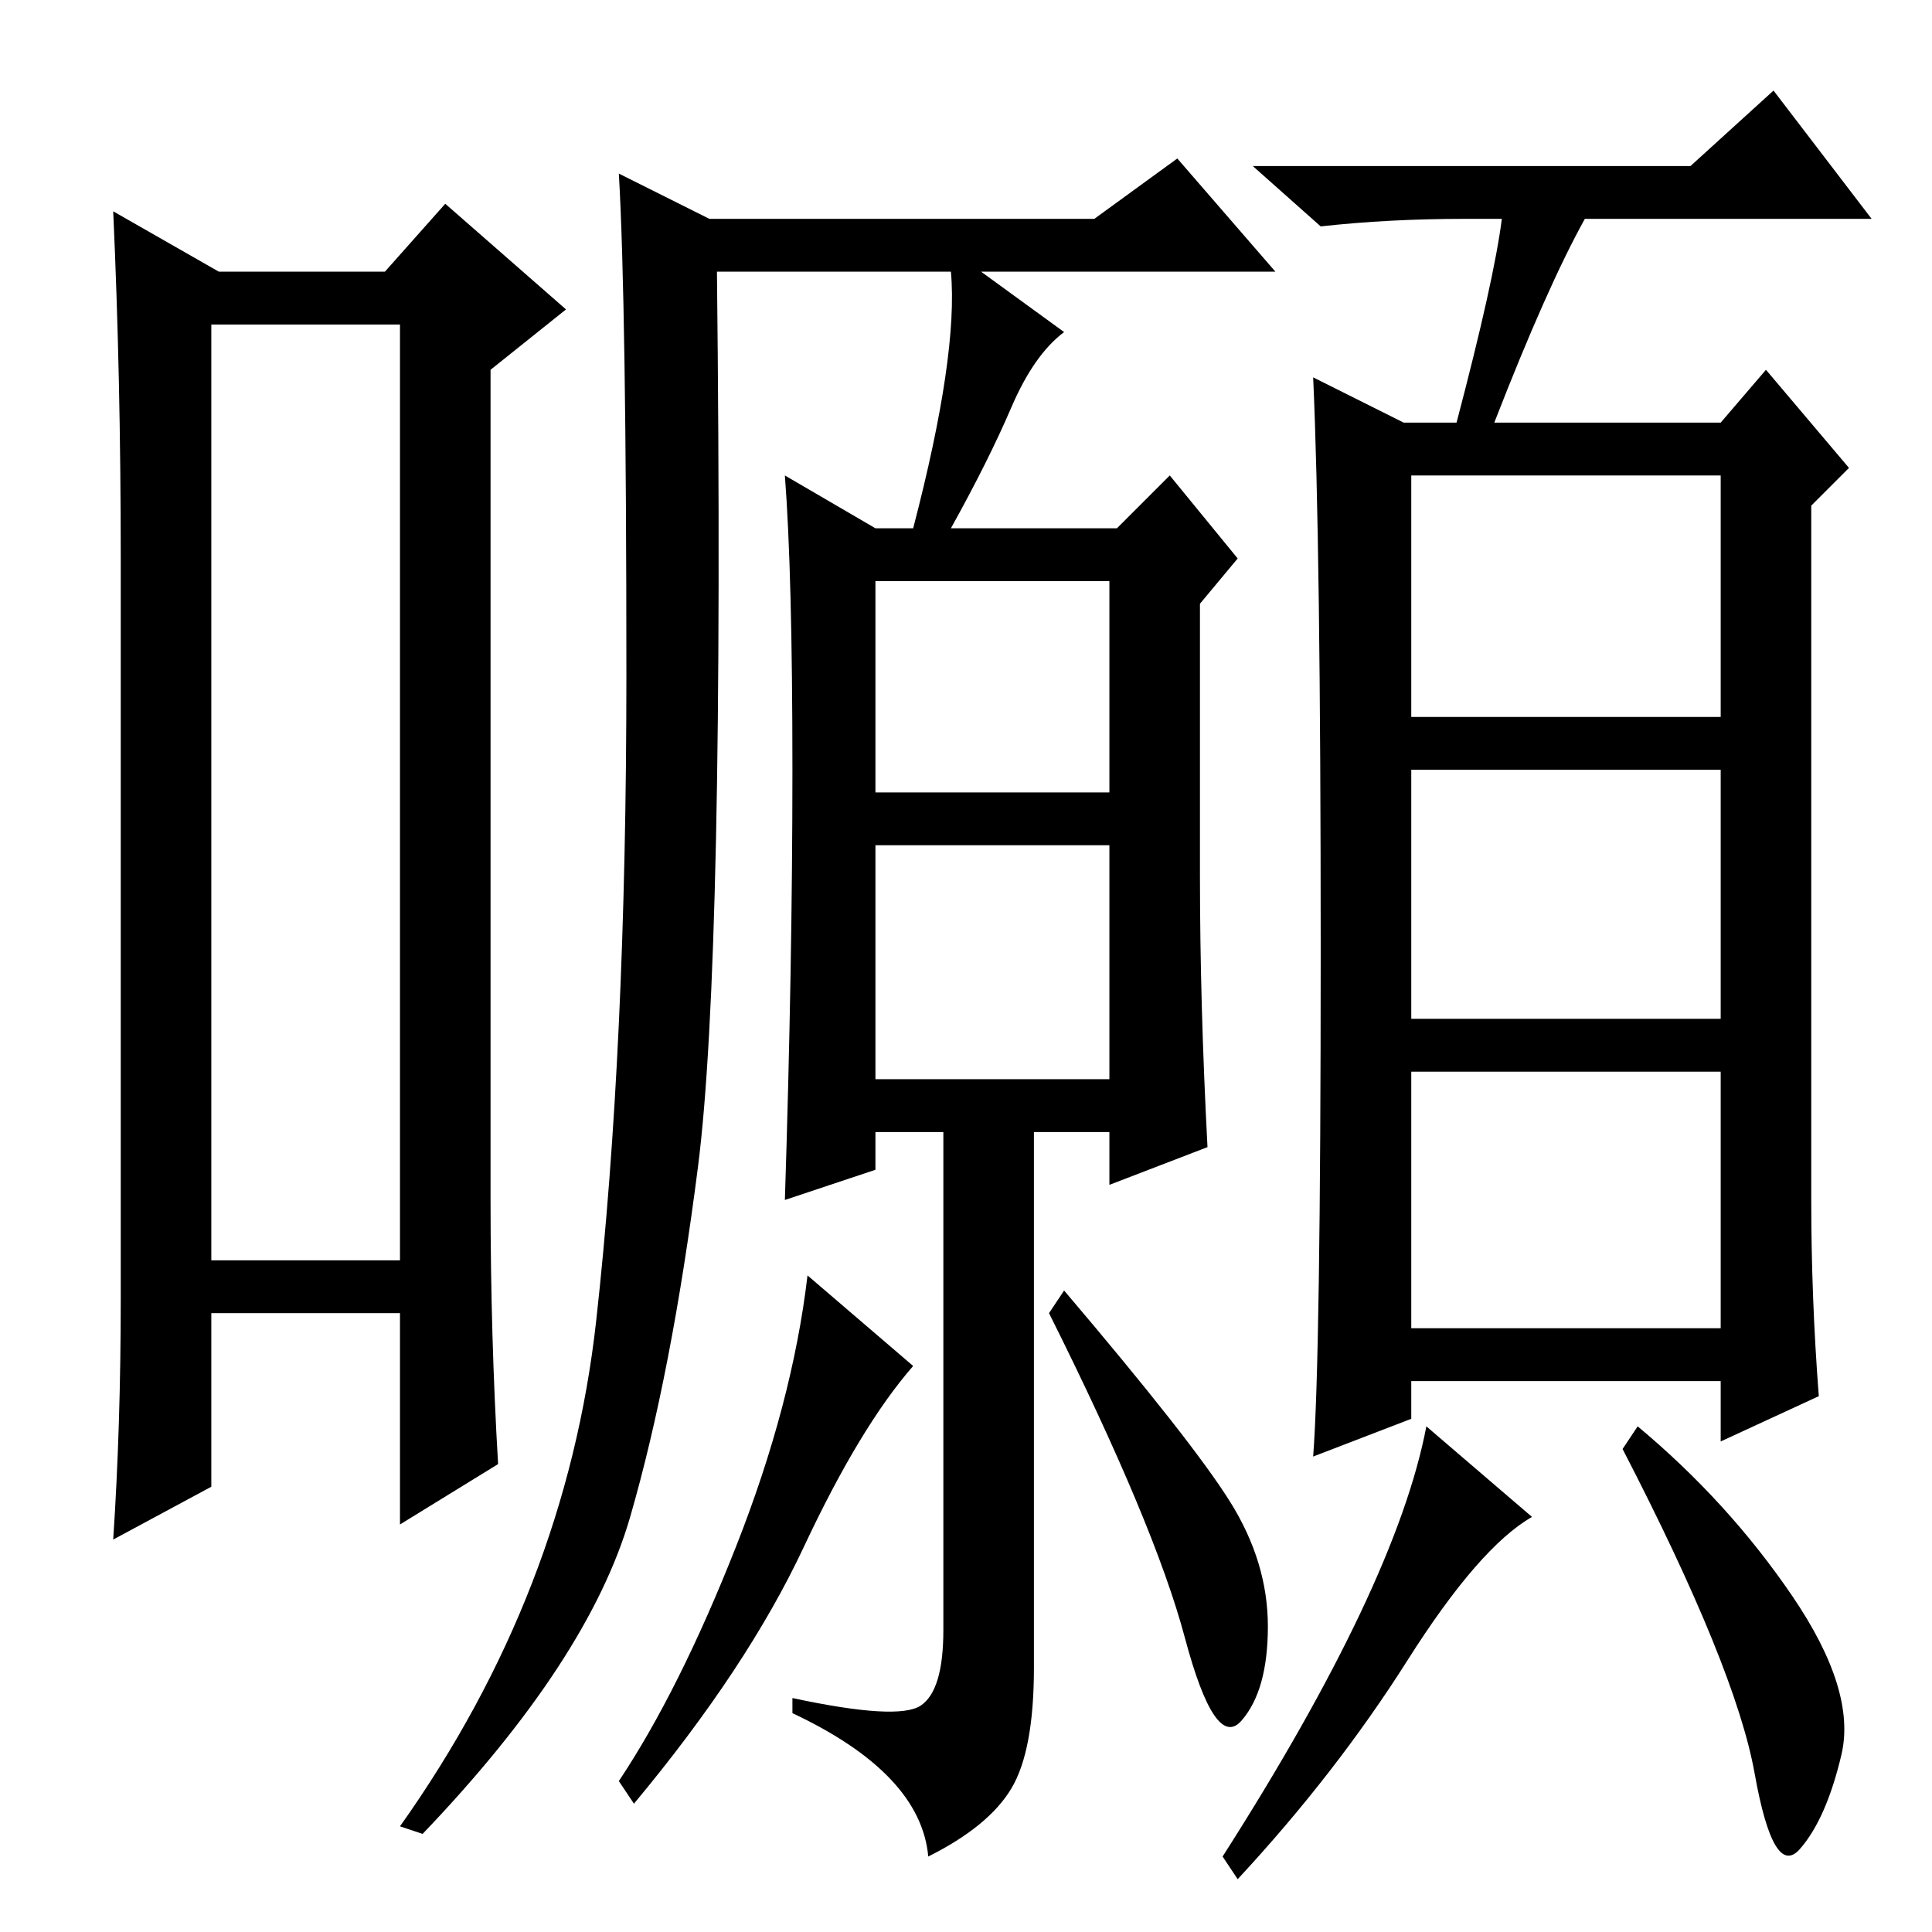 <?xml version="1.0" standalone="no"?>
<!DOCTYPE svg PUBLIC "-//W3C//DTD SVG 1.1//EN" "http://www.w3.org/Graphics/SVG/1.1/DTD/svg11.dtd" >
<svg xmlns="http://www.w3.org/2000/svg" xmlns:xlink="http://www.w3.org/1999/xlink" version="1.1" viewBox="0 -36 256 256">
  <g transform="matrix(1 0 0 -1 0 220)">
   <path fill="currentColor"
d="M134 202q-3 -7 -8 -16h22l7 7l9 -11l-5 -6v-36q0 -17 1 -36l-13 -5v7h-10v-71q0 -11 -3 -16t-11 -9q-1 11 -18 19v2q14 -3 17 -1t3 10v66h-9v-5l-12 -4q1 31 1 57t-1 39l12 -7h5q6 23 5 34h-31q1 -91 -2.5 -118.5t-9 -46.5t-27.5 -42l-3 1q22 31 26 67t4 85.5t-1 66.5
l12 -6h51l11 8l13 -15h-39l11 -8q-4 -3 -7 -10zM97.5 51q7.5 19 9.5 36l14 -12q-7 -8 -14.5 -24t-22.5 -34l-2 3q8 12 15.5 31zM116 151h31v28h-31v-28zM116 113h31v31h-31v-31zM163 57q5 -8 5 -16.5t-3.5 -12.5t-7.5 11t-18 43l2 3q17 -20 22 -28zM28 213v-124h25v124h-25z
M29 220h22l8 9l16 -14l-10 -8v-110q0 -18 1 -35l-13 -8v28h-25v-23l-13 -7q1 15 1 32v98q0 24 -1 46zM224 234l11 10l13 -17h-38q-5 -9 -12 -27h30l6 7l11 -13l-5 -5v-92q0 -13 1 -26l-13 -6v8h-41v-5l-13 -5q1 13 1 67t-1 76l12 -6h7q5 19 6 27h-5q-10 0 -19 -1l-9 8h58z
M187 161h41v32h-41v-32zM187 121h41v33h-41v-33zM187 80h41v34h-41v-34zM203 55q-7 -4 -16.5 -19t-22.5 -29l-2 3q23 36 27 57zM237.5 44.5q8.5 -12.5 6.5 -21t-5.5 -12.5t-6 10t-17.5 43l2 3q12 -10 20.5 -22.5z" />
  </g>

</svg>
